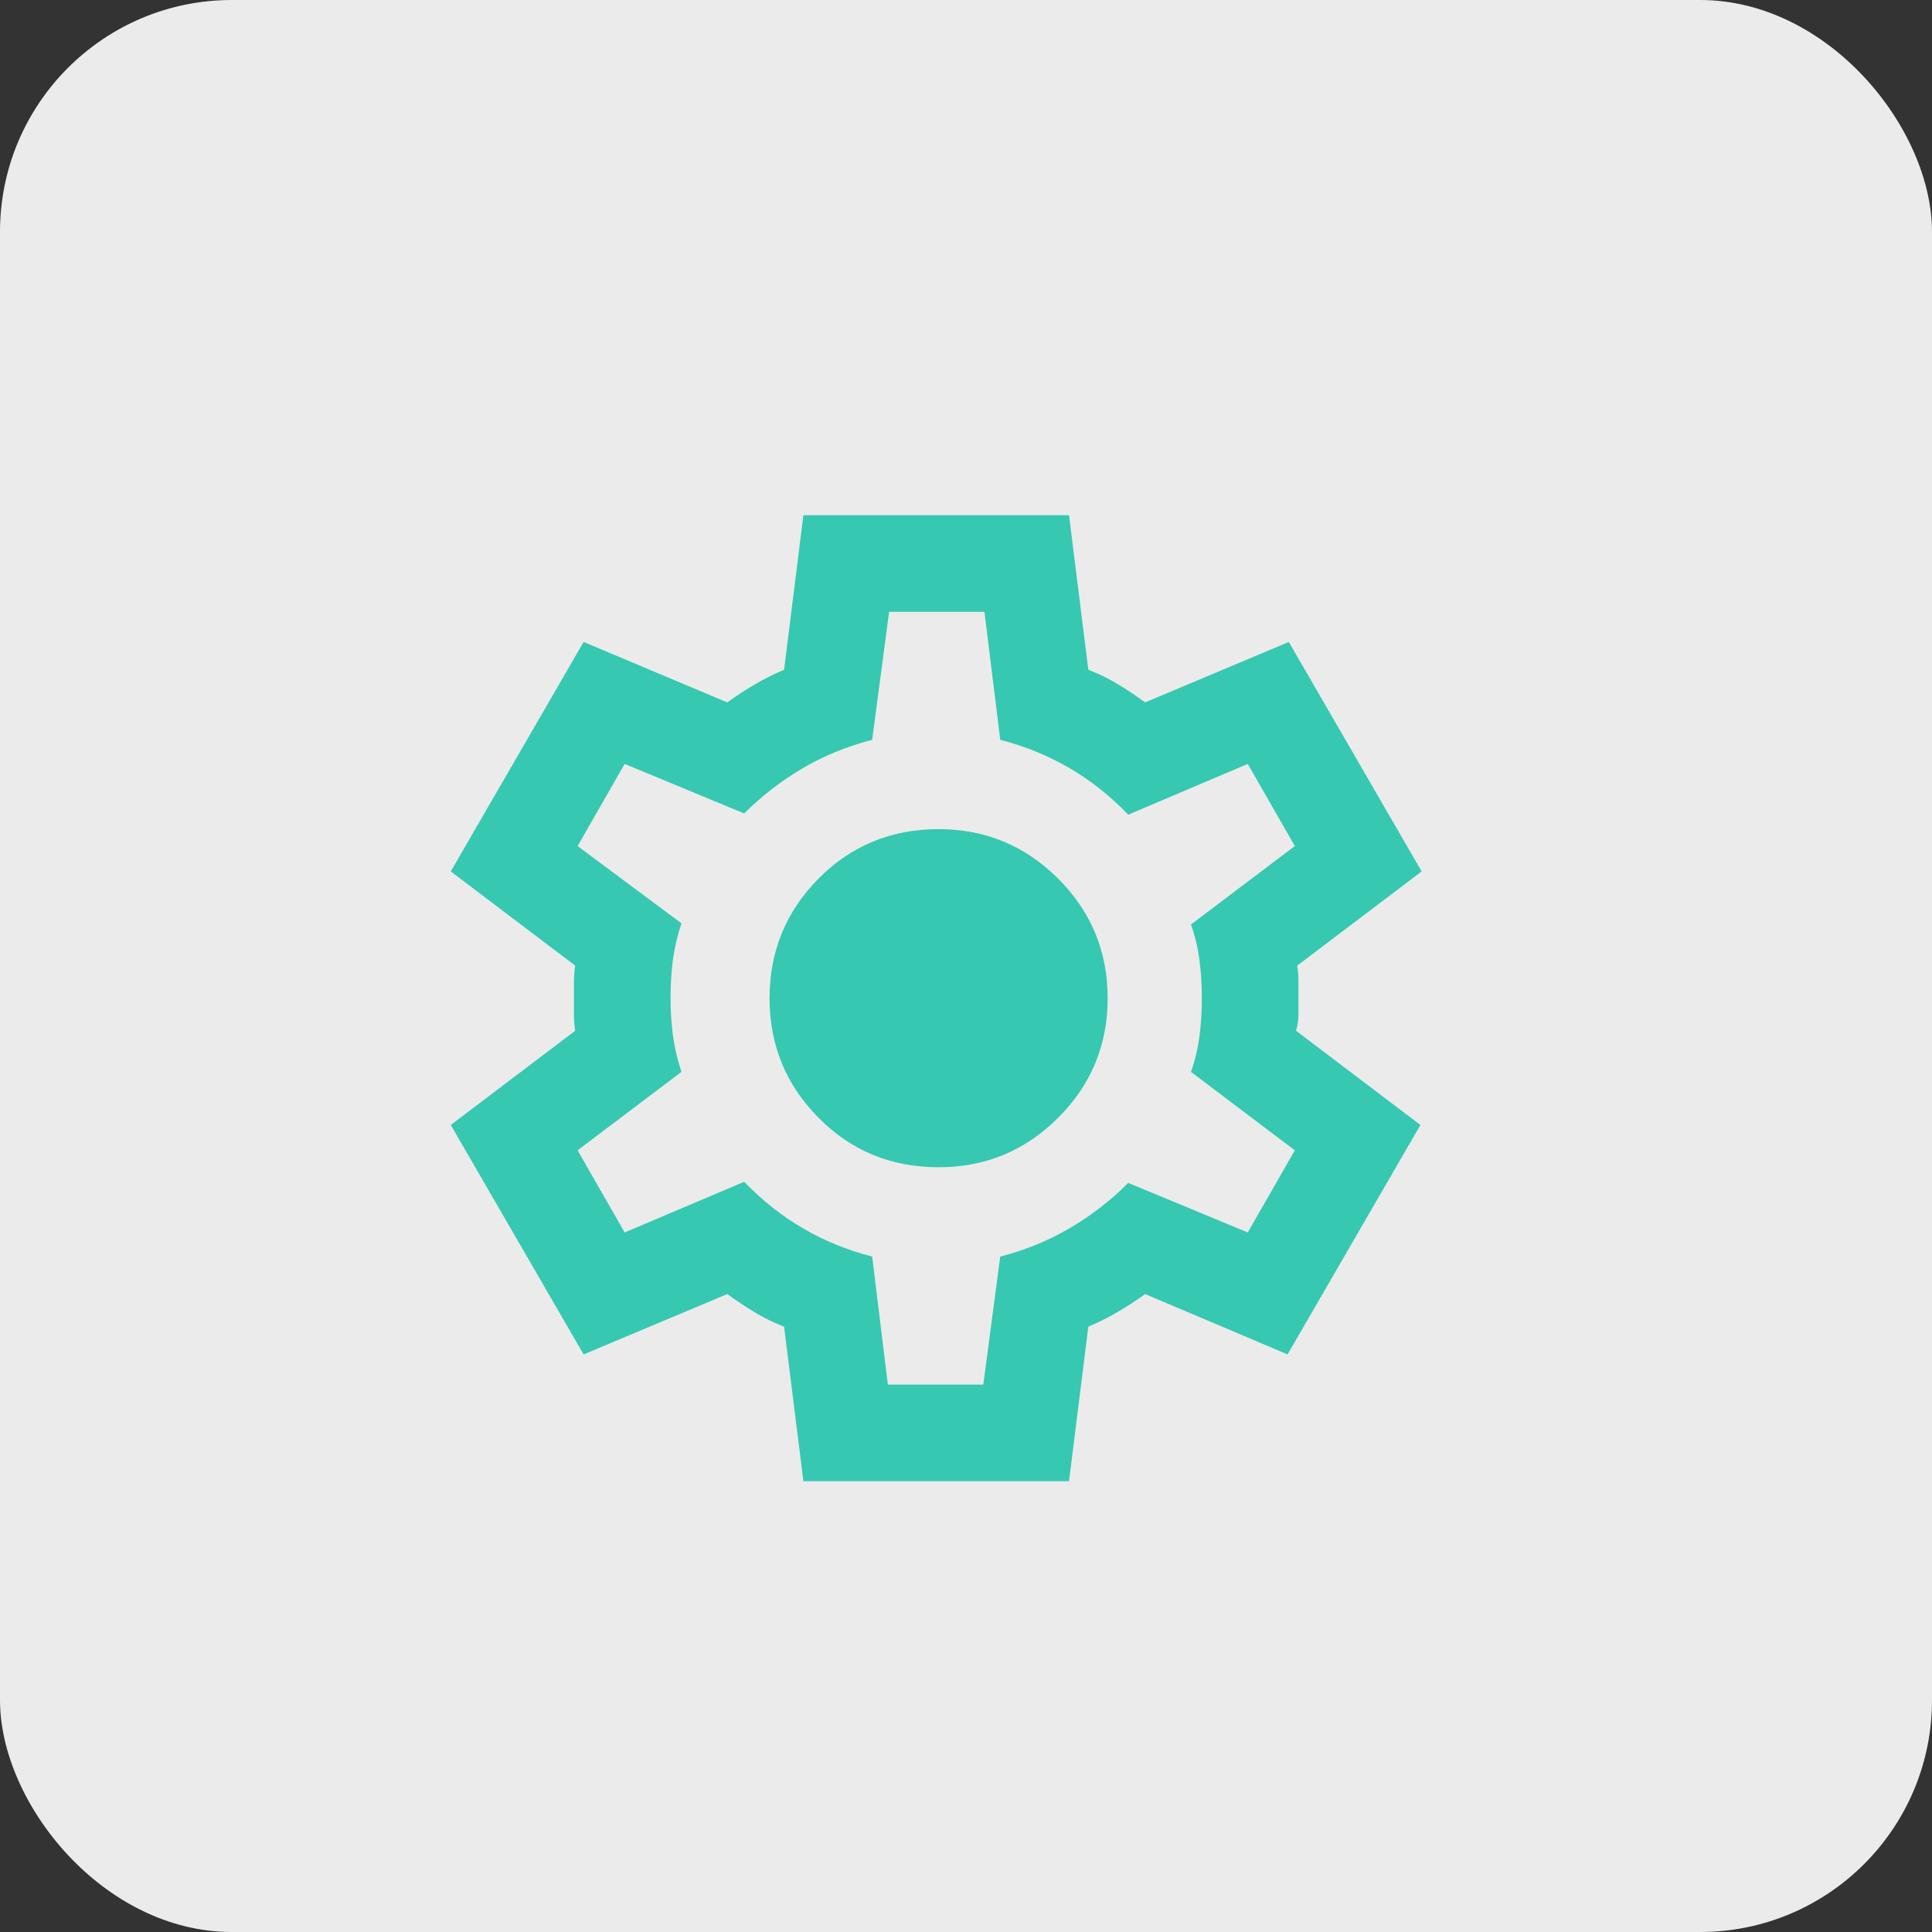 <svg width="25" height="25" viewBox="0 0 25 25" fill="none" xmlns="http://www.w3.org/2000/svg">
<rect x="0" y="0" width="25" height="25" fill="#333333" stroke="none"/>
<rect width="25" height="25" rx="3" fill="#EBEBEB"/>
<path d="M10.396 19.167L10.146 17.167C10.01 17.115 9.883 17.052 9.763 16.979C9.643 16.906 9.526 16.828 9.411 16.745L7.552 17.526L5.833 14.557L7.443 13.338C7.432 13.266 7.427 13.195 7.427 13.128V12.706C7.427 12.638 7.432 12.568 7.443 12.495L5.833 11.276L7.552 8.307L9.411 9.089C9.526 9.005 9.646 8.927 9.771 8.854C9.896 8.781 10.021 8.719 10.146 8.667L10.396 6.667H13.833L14.083 8.667C14.219 8.719 14.346 8.781 14.466 8.854C14.586 8.927 14.703 9.005 14.818 9.089L16.677 8.307L18.396 11.276L16.786 12.495C16.797 12.568 16.802 12.638 16.802 12.706V13.128C16.802 13.195 16.792 13.266 16.771 13.338L18.38 14.557L16.661 17.526L14.818 16.745C14.703 16.828 14.583 16.906 14.458 16.979C14.333 17.052 14.208 17.115 14.083 17.167L13.833 19.167H10.396ZM11.489 17.917H12.724L12.943 16.26C13.265 16.177 13.565 16.055 13.841 15.893C14.117 15.732 14.37 15.537 14.599 15.307L16.146 15.948L16.755 14.885L15.411 13.87C15.463 13.724 15.5 13.57 15.521 13.409C15.542 13.247 15.552 13.083 15.552 12.917C15.552 12.75 15.542 12.586 15.521 12.425C15.5 12.263 15.463 12.109 15.411 11.963L16.755 10.948L16.146 9.885L14.599 10.542C14.37 10.302 14.117 10.102 13.841 9.94C13.565 9.779 13.265 9.656 12.943 9.573L12.739 7.917H11.505L11.286 9.573C10.963 9.656 10.664 9.779 10.388 9.94C10.112 10.102 9.859 10.297 9.63 10.526L8.083 9.885L7.474 10.948L8.818 11.948C8.766 12.104 8.729 12.26 8.708 12.417C8.687 12.573 8.677 12.74 8.677 12.917C8.677 13.083 8.687 13.245 8.708 13.401C8.729 13.557 8.766 13.713 8.818 13.87L7.474 14.885L8.083 15.948L9.63 15.292C9.859 15.531 10.112 15.732 10.388 15.893C10.664 16.055 10.963 16.177 11.286 16.26L11.489 17.917ZM12.146 15.104C12.75 15.104 13.265 14.891 13.693 14.463C14.12 14.037 14.333 13.521 14.333 12.917C14.333 12.312 14.12 11.797 13.693 11.37C13.265 10.943 12.75 10.729 12.146 10.729C11.531 10.729 11.013 10.943 10.591 11.37C10.169 11.797 9.958 12.312 9.958 12.917C9.958 13.521 10.169 14.037 10.591 14.463C11.013 14.891 11.531 15.104 12.146 15.104Z" fill="#36C8B1"/>
</svg>
